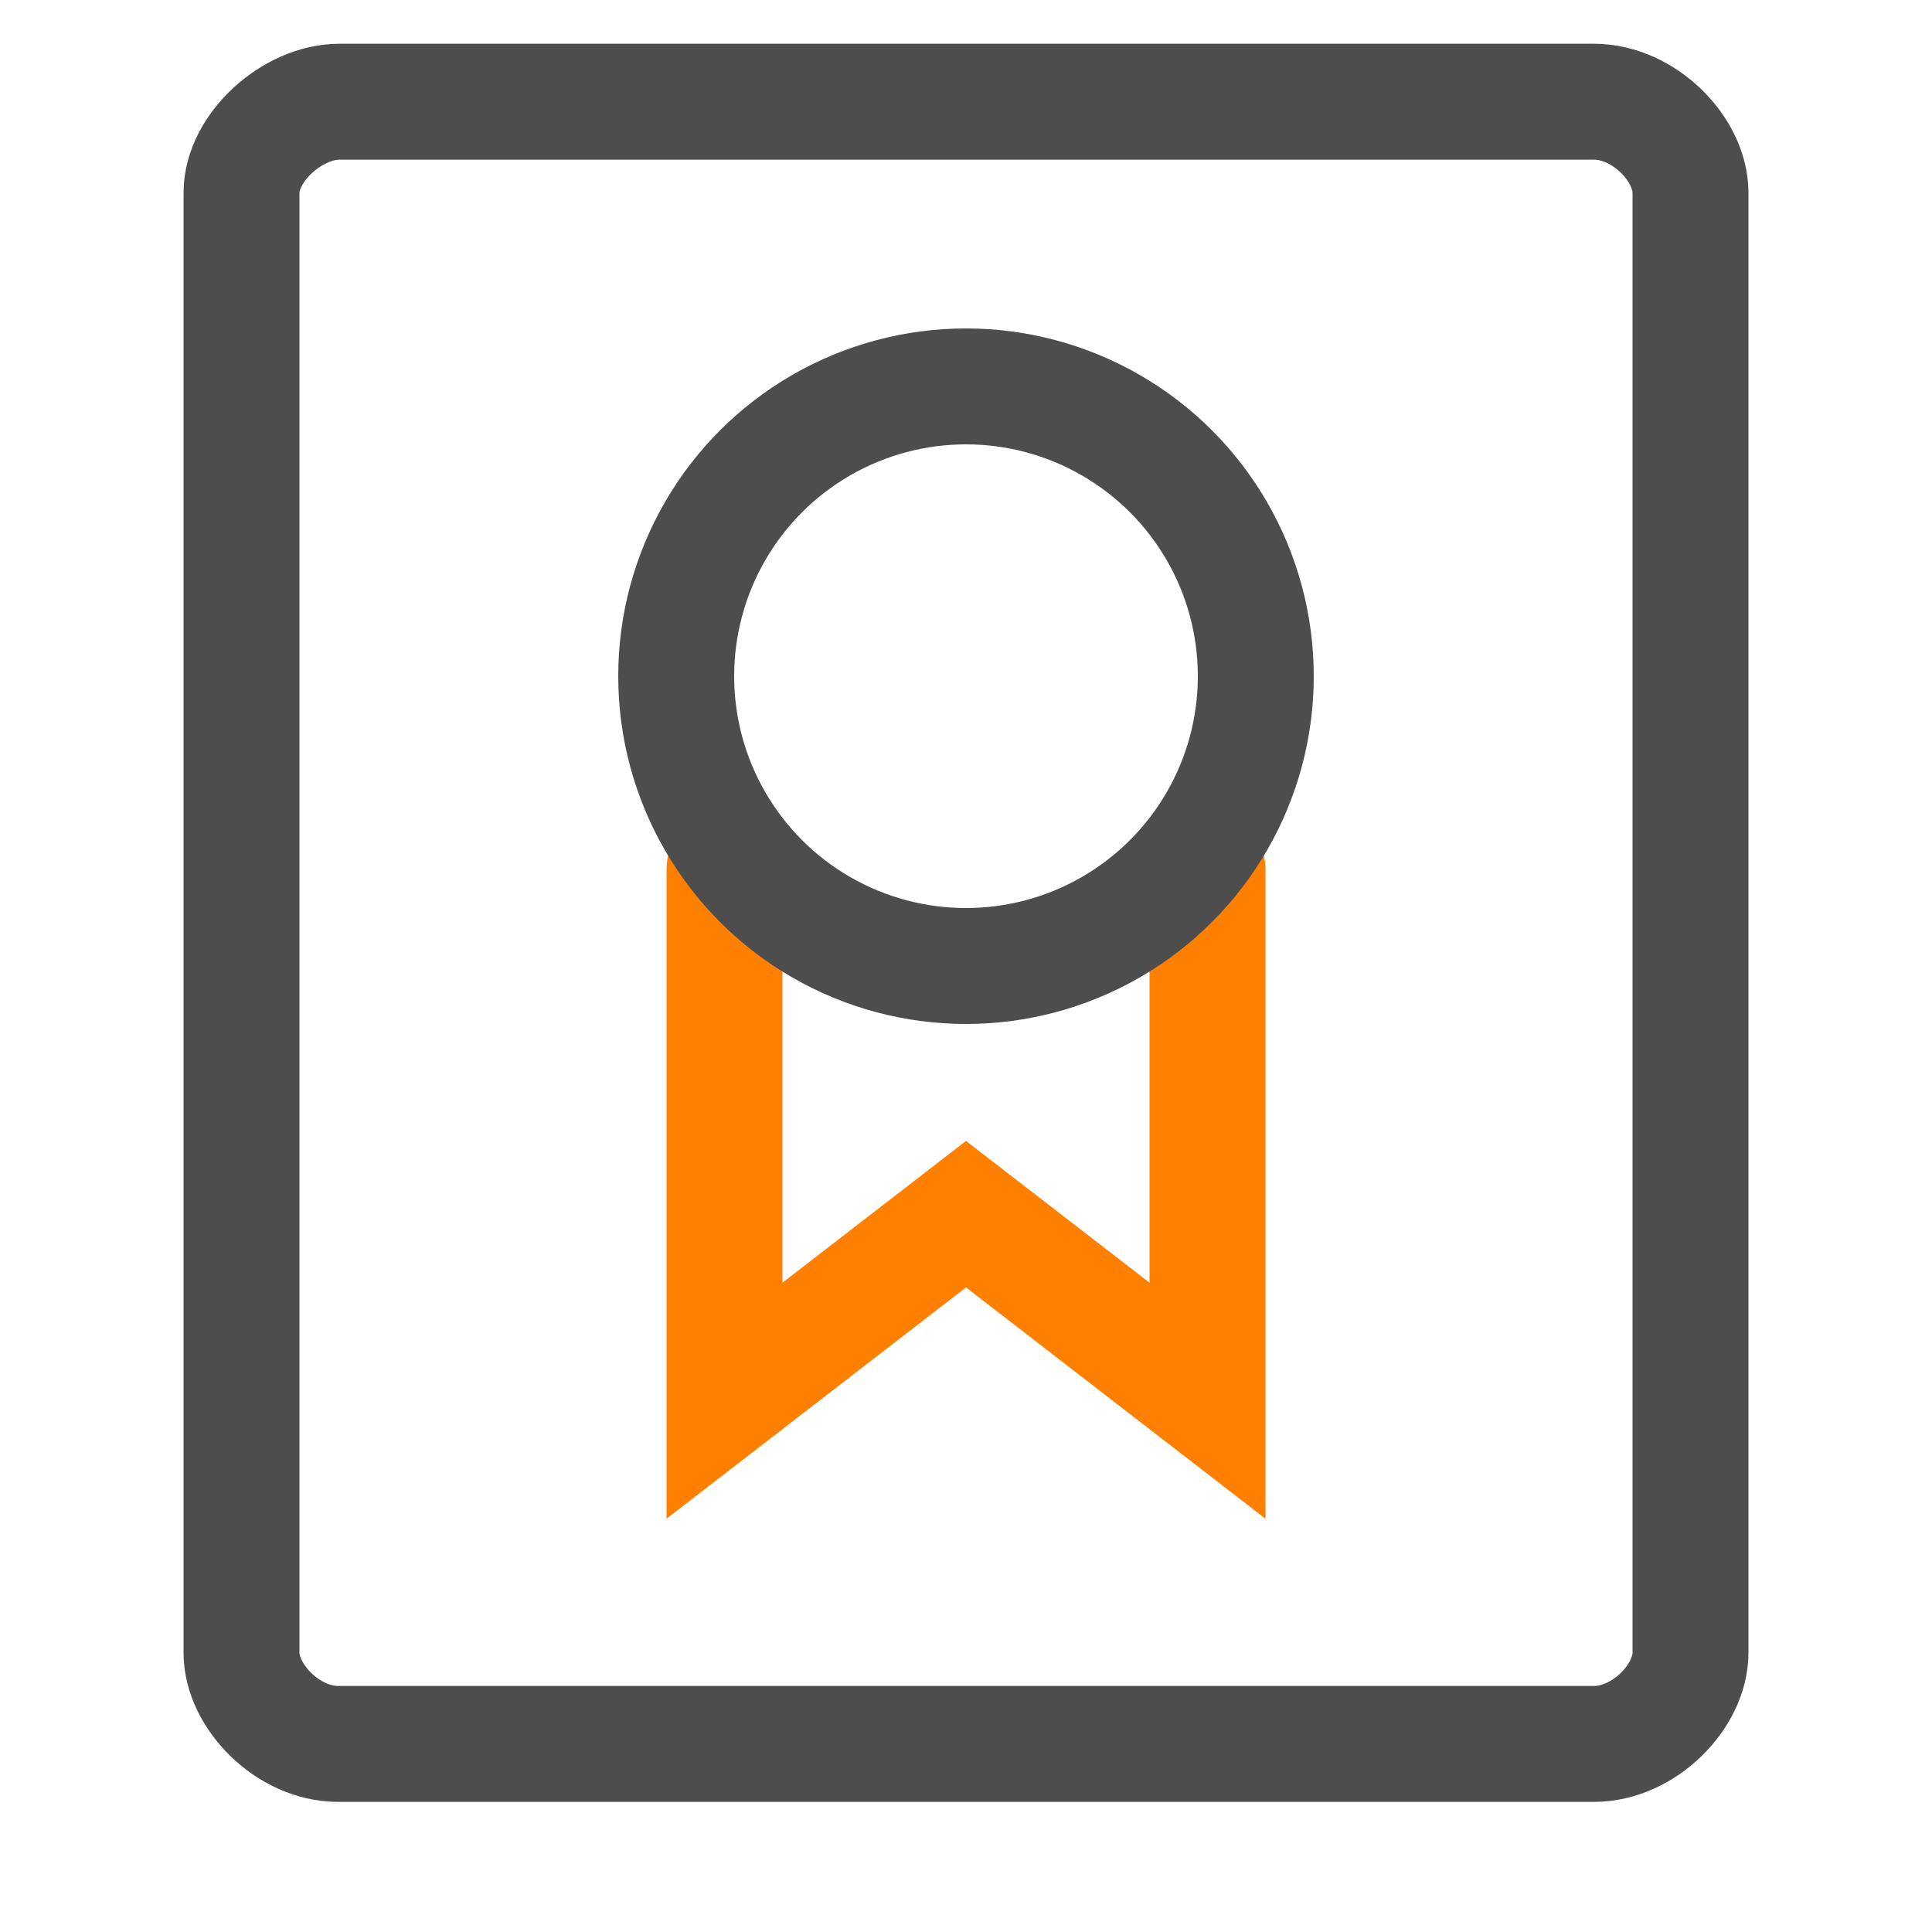 <?xml version="1.0" encoding="UTF-8"?>
<svg width="20px" height="20px" viewBox="0 0 20 20" version="1.1" xmlns="http://www.w3.org/2000/svg" xmlns:xlink="http://www.w3.org/1999/xlink">
    <!-- Generator: Sketch 48.1 (47250) - http://www.bohemiancoding.com/sketch -->
    <title>icon/dark/license</title>
    <desc>Created with Sketch.</desc>
    <defs></defs>
    <g id="Symbols" stroke="none" stroke-width="1" fill="none" fill-rule="evenodd">
        <g id="icon/dark/license">
            <g id="icon" transform="translate(2, 0.5)" stroke="#4D4D4D" stroke-linecap="round" stroke-linejoin="round" stroke-width="1.2">
                <g id="Group" transform="translate(8, 9) scale(-1, -1) translate(-8, -9) ">
                    <path d="M14.487,17.447 L1.5,17.447 C0.982,17.447 0.5,16.957 0.5,16.503 L0.5,1.392 C0.5,0.938 0.982,0.447 1.5,0.447 L14.5,0.447 C15.018,0.447 15.5,0.938 15.5,1.392 L15.5,16.503 C15.5,16.974 14.971,17.447 14.487,17.447 Z" id="Stroke-1"></path>
                </g>
            </g>
            <g id="Group" transform="translate(7, 3.5)" stroke-width="1.2">
                <polyline id="Polygon" stroke="#FF8000" stroke-linecap="round" transform="translate(3, 8.25) scale(1, -1) translate(-3, -8.25) " points="0.5 11 0.5 5.5 3 7.431 5.5 5.5 5.5 11"></polyline>
                <circle id="Oval" stroke="#4D4D4D" cx="3" cy="3.5" r="3"></circle>
            </g>
        </g>
    </g>
</svg>